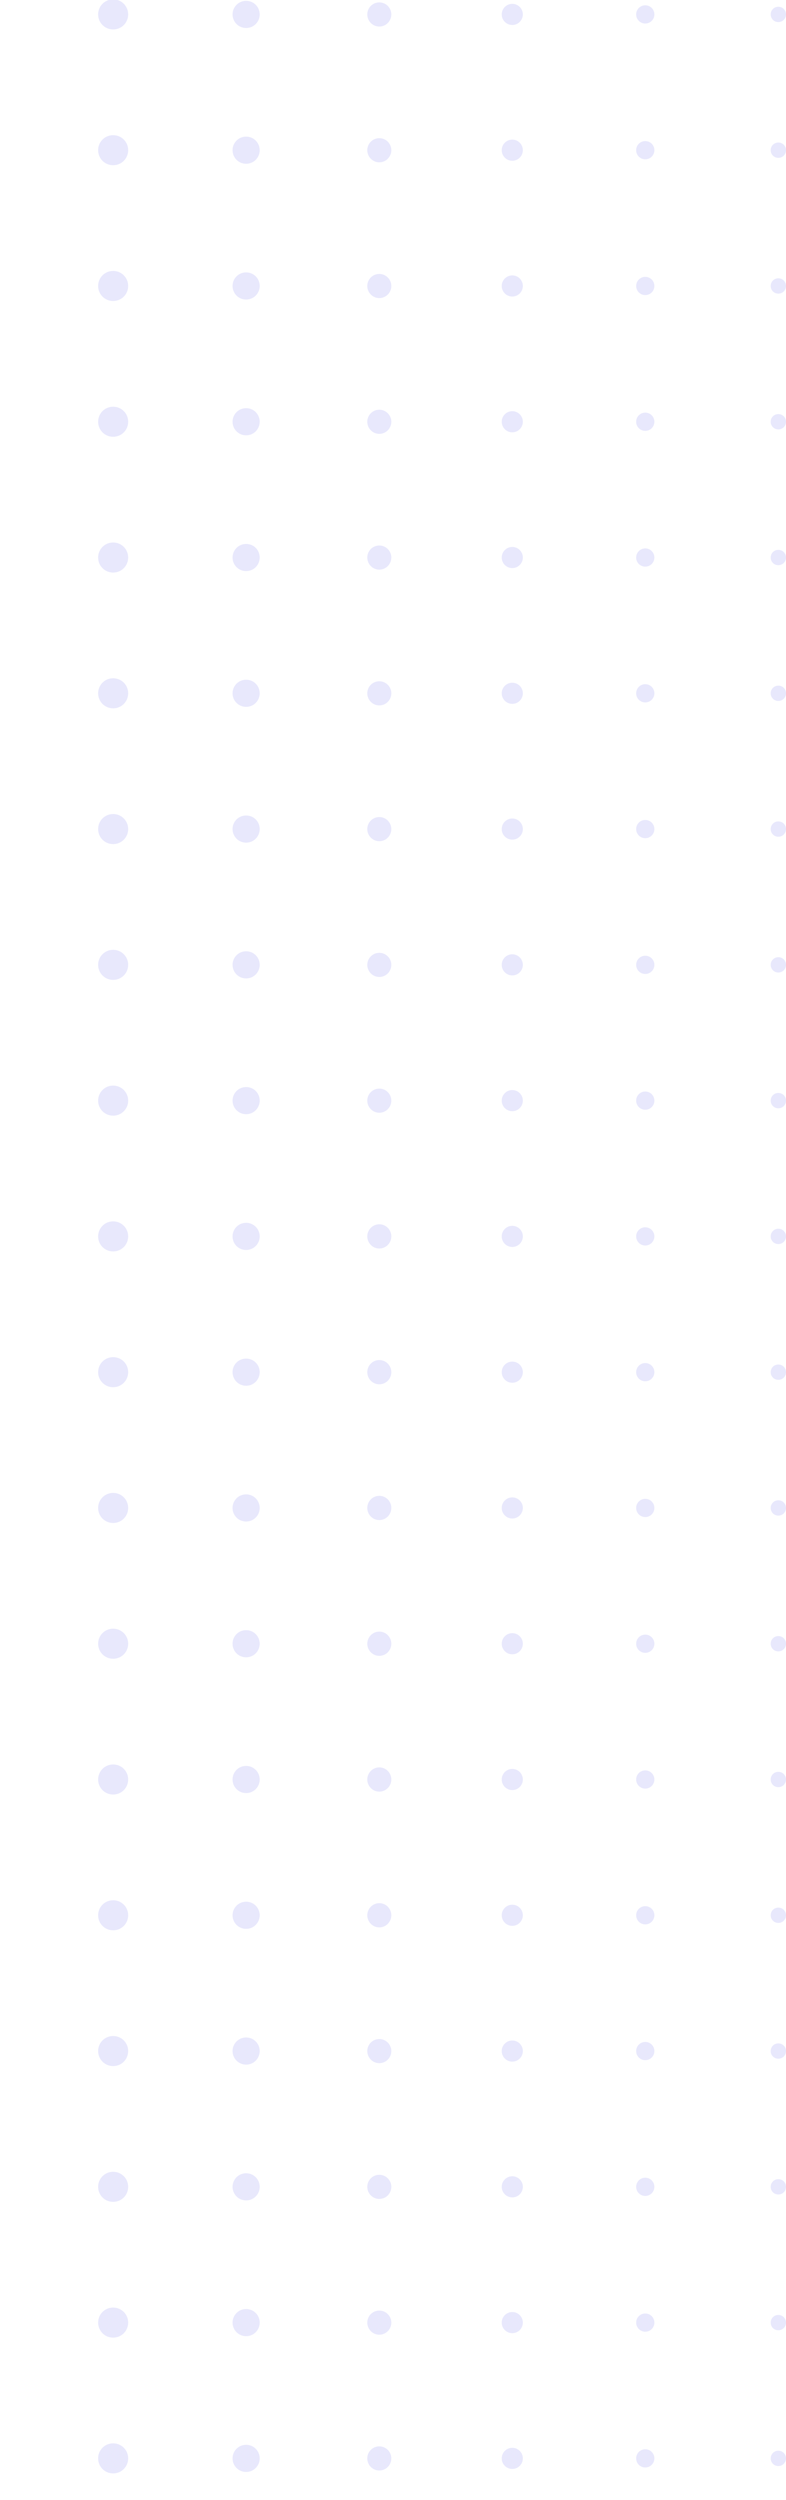 <svg width="233" height="741" viewBox="0 0 233 741" fill="none" xmlns="http://www.w3.org/2000/svg">
<g opacity="0.1" clip-path="url(#clip0_672_37282)">
<path d="M37.995 4.275C37.995 6.747 36.012 8.731 33.541 8.731C31.07 8.731 29.088 6.747 29.088 4.275C29.088 1.803 31.07 -0.181 33.541 -0.181C36.012 -0.181 37.995 1.803 37.995 4.275Z" fill="#1010E2"/>
<path d="M76.984 4.275C76.984 6.488 75.203 8.299 72.962 8.299C70.721 8.299 68.939 6.488 68.939 4.275C68.939 2.061 70.721 0.25 72.962 0.25C75.203 0.25 76.984 2.061 76.984 4.275Z" fill="#1010E2"/>
<path d="M116.003 4.275C116.003 6.258 114.394 7.868 112.44 7.868C110.486 7.868 108.877 6.258 108.877 4.275C108.877 2.291 110.486 0.71 112.44 0.71C114.394 0.71 116.003 2.32 116.003 4.275Z" fill="#1010E2"/>
<path d="M154.992 4.275C154.992 6 153.584 7.408 151.86 7.408C150.136 7.408 148.729 6 148.729 4.275C148.729 2.55 150.136 1.142 151.86 1.142C153.584 1.142 154.992 2.55 154.992 4.275Z" fill="#1010E2"/>
<path d="M193.982 4.275C193.982 5.77 192.775 6.977 191.281 6.977C189.787 6.977 188.58 5.77 188.58 4.275C188.58 2.78 189.787 1.573 191.281 1.573C192.775 1.573 193.982 2.78 193.982 4.275Z" fill="#1010E2"/>
<path d="M233 4.275C233 5.54 231.994 6.546 230.73 6.546C229.466 6.546 228.46 5.54 228.46 4.275C228.46 3.01 229.466 2.004 230.73 2.004C231.994 2.004 233 3.01 233 4.275Z" fill="#1010E2"/>
<path d="M37.995 44.52C37.995 46.993 36.012 48.976 33.541 48.976C31.07 48.976 29.088 46.993 29.088 44.52C29.088 42.048 31.07 40.065 33.541 40.065C36.012 40.065 37.995 42.048 37.995 44.52Z" fill="#1010E2"/>
<path d="M76.984 44.52C76.984 46.734 75.203 48.545 72.962 48.545C70.721 48.545 68.939 46.734 68.939 44.52C68.939 42.307 70.721 40.496 72.962 40.496C75.203 40.496 76.984 42.307 76.984 44.52Z" fill="#1010E2"/>
<path d="M116.003 44.52C116.003 46.504 114.394 48.114 112.44 48.114C110.486 48.114 108.877 46.504 108.877 44.52C108.877 42.537 110.486 40.956 112.44 40.956C114.394 40.956 116.003 42.566 116.003 44.52Z" fill="#1010E2"/>
<path d="M154.992 44.52C154.992 46.245 153.584 47.654 151.86 47.654C150.136 47.654 148.729 46.245 148.729 44.52C148.729 42.796 150.136 41.387 151.86 41.387C153.584 41.387 154.992 42.796 154.992 44.52Z" fill="#1010E2"/>
<path d="M193.982 44.52C193.982 46.015 192.775 47.223 191.281 47.223C189.787 47.223 188.58 46.015 188.58 44.52C188.58 43.026 189.787 41.818 191.281 41.818C192.775 41.818 193.982 43.026 193.982 44.52Z" fill="#1010E2"/>
<path d="M233 44.52C233 45.785 231.994 46.791 230.73 46.791C229.466 46.791 228.46 45.785 228.46 44.52C228.46 43.256 229.466 42.249 230.73 42.249C231.994 42.249 233 43.256 233 44.52Z" fill="#1010E2"/>
<path d="M37.995 84.766C37.995 87.238 36.012 89.222 33.541 89.222C31.07 89.222 29.088 87.238 29.088 84.766C29.088 82.294 31.07 80.31 33.541 80.31C36.012 80.31 37.995 82.294 37.995 84.766Z" fill="#1010E2"/>
<path d="M76.984 84.766C76.984 86.98 75.203 88.791 72.962 88.791C70.721 88.791 68.939 86.98 68.939 84.766C68.939 82.553 70.721 80.742 72.962 80.742C75.203 80.742 76.984 82.553 76.984 84.766Z" fill="#1010E2"/>
<path d="M116.003 84.766C116.003 86.75 114.394 88.359 112.44 88.359C110.486 88.359 108.877 86.75 108.877 84.766C108.877 82.783 110.486 81.201 112.44 81.201C114.394 81.201 116.003 82.811 116.003 84.766Z" fill="#1010E2"/>
<path d="M154.992 84.766C154.992 86.491 153.584 87.9 151.86 87.9C150.136 87.9 148.729 86.491 148.729 84.766C148.729 83.041 150.136 81.633 151.86 81.633C153.584 81.633 154.992 83.041 154.992 84.766Z" fill="#1010E2"/>
<path d="M193.982 84.766C193.982 86.261 192.775 87.468 191.281 87.468C189.787 87.468 188.58 86.261 188.58 84.766C188.58 83.271 189.787 82.064 191.281 82.064C192.775 82.064 193.982 83.271 193.982 84.766Z" fill="#1010E2"/>
<path d="M233 84.766C233 86.031 231.994 87.037 230.73 87.037C229.466 87.037 228.46 86.031 228.46 84.766C228.46 83.501 229.466 82.495 230.73 82.495C231.994 82.495 233 83.501 233 84.766Z" fill="#1010E2"/>
<path d="M37.995 125.012C37.995 127.484 36.012 129.468 33.541 129.468C31.07 129.468 29.088 127.484 29.088 125.012C29.088 122.54 31.07 120.556 33.541 120.556C36.012 120.556 37.995 122.54 37.995 125.012Z" fill="#1010E2"/>
<path d="M76.984 125.012C76.984 127.225 75.203 129.036 72.962 129.036C70.721 129.036 68.939 127.225 68.939 125.012C68.939 122.798 70.721 120.987 72.962 120.987C75.203 120.987 76.984 122.798 76.984 125.012Z" fill="#1010E2"/>
<path d="M116.003 125.012C116.003 126.995 114.394 128.605 112.44 128.605C110.486 128.605 108.877 126.995 108.877 125.012C108.877 123.028 110.486 121.447 112.44 121.447C114.394 121.447 116.003 123.057 116.003 125.012Z" fill="#1010E2"/>
<path d="M154.992 125.012C154.992 126.737 153.584 128.145 151.86 128.145C150.136 128.145 148.729 126.737 148.729 125.012C148.729 123.287 150.136 121.878 151.86 121.878C153.584 121.878 154.992 123.287 154.992 125.012Z" fill="#1010E2"/>
<path d="M193.982 125.012C193.982 126.507 192.775 127.714 191.281 127.714C189.787 127.714 188.58 126.507 188.58 125.012C188.58 123.517 189.787 122.31 191.281 122.31C192.775 122.31 193.982 123.517 193.982 125.012Z" fill="#1010E2"/>
<path d="M233 125.012C233 126.277 231.994 127.283 230.73 127.283C229.466 127.283 228.46 126.277 228.46 125.012C228.46 123.747 229.466 122.741 230.73 122.741C231.994 122.741 233 123.747 233 125.012Z" fill="#1010E2"/>
<path d="M37.995 165.257C37.995 167.73 36.012 169.713 33.541 169.713C31.07 169.713 29.088 167.73 29.088 165.257C29.088 162.785 31.07 160.802 33.541 160.802C36.012 160.802 37.995 162.785 37.995 165.257Z" fill="#1010E2"/>
<path d="M76.984 165.257C76.984 167.471 75.203 169.282 72.962 169.282C70.721 169.282 68.939 167.471 68.939 165.257C68.939 163.044 70.721 161.233 72.962 161.233C75.203 161.233 76.984 163.015 76.984 165.257Z" fill="#1010E2"/>
<path d="M116.003 165.257C116.003 167.241 114.394 168.851 112.44 168.851C110.486 168.851 108.877 167.241 108.877 165.257C108.877 163.274 110.486 161.693 112.44 161.693C114.394 161.693 116.003 163.303 116.003 165.257Z" fill="#1010E2"/>
<path d="M154.992 165.257C154.992 166.982 153.584 168.391 151.86 168.391C150.136 168.391 148.729 166.982 148.729 165.257C148.729 163.533 150.136 162.124 151.86 162.124C153.584 162.124 154.992 163.533 154.992 165.257Z" fill="#1010E2"/>
<path d="M193.982 165.257C193.982 166.752 192.775 167.96 191.281 167.96C189.787 167.96 188.58 166.752 188.58 165.257C188.58 163.763 189.787 162.555 191.281 162.555C192.775 162.555 193.982 163.763 193.982 165.257Z" fill="#1010E2"/>
<path d="M233 165.257C233 166.522 231.994 167.528 230.73 167.528C229.466 167.528 228.46 166.522 228.46 165.257C228.46 163.992 229.466 162.986 230.73 162.986C231.994 162.986 233 163.992 233 165.257Z" fill="#1010E2"/>
<path d="M37.995 205.503C37.995 207.975 36.012 209.959 33.541 209.959C31.07 209.959 29.088 207.975 29.088 205.503C29.088 203.031 31.07 201.047 33.541 201.047C36.012 201.047 37.995 203.031 37.995 205.503Z" fill="#1010E2"/>
<path d="M76.984 205.503C76.984 207.716 75.203 209.527 72.962 209.527C70.721 209.527 68.939 207.716 68.939 205.503C68.939 203.289 70.721 201.478 72.962 201.478C75.203 201.478 76.984 203.261 76.984 205.503Z" fill="#1010E2"/>
<path d="M116.003 205.503C116.003 207.487 114.394 209.096 112.44 209.096C110.486 209.096 108.877 207.487 108.877 205.503C108.877 203.52 110.486 201.938 112.44 201.938C114.394 201.938 116.003 203.548 116.003 205.503Z" fill="#1010E2"/>
<path d="M154.992 205.503C154.992 207.228 153.584 208.636 151.86 208.636C150.136 208.636 148.729 207.228 148.729 205.503C148.729 203.778 150.136 202.37 151.86 202.37C153.584 202.37 154.992 203.778 154.992 205.503Z" fill="#1010E2"/>
<path d="M193.982 205.503C193.982 206.998 192.775 208.205 191.281 208.205C189.787 208.205 188.58 206.998 188.58 205.503C188.58 204.008 189.787 202.801 191.281 202.801C192.775 202.801 193.982 204.008 193.982 205.503Z" fill="#1010E2"/>
<path d="M233 205.503C233 206.768 231.994 207.774 230.73 207.774C229.466 207.774 228.46 206.768 228.46 205.503C228.46 204.238 229.466 203.232 230.73 203.232C231.994 203.232 233 204.238 233 205.503Z" fill="#1010E2"/>
<path d="M37.995 245.749C37.995 248.221 36.012 250.204 33.541 250.204C31.07 250.204 29.088 248.221 29.088 245.749C29.088 243.276 31.07 241.293 33.541 241.293C36.012 241.293 37.995 243.276 37.995 245.749Z" fill="#1010E2"/>
<path d="M76.984 245.749C76.984 247.962 75.203 249.773 72.962 249.773C70.721 249.773 68.939 247.962 68.939 245.749C68.939 243.535 70.721 241.724 72.962 241.724C75.203 241.724 76.984 243.506 76.984 245.749Z" fill="#1010E2"/>
<path d="M116.003 245.749C116.003 247.732 114.394 249.342 112.44 249.342C110.486 249.342 108.877 247.732 108.877 245.749C108.877 243.765 110.486 242.184 112.44 242.184C114.394 242.184 116.003 243.794 116.003 245.749Z" fill="#1010E2"/>
<path d="M154.992 245.749C154.992 247.473 153.584 248.882 151.86 248.882C150.136 248.882 148.729 247.473 148.729 245.749C148.729 244.024 150.136 242.615 151.86 242.615C153.584 242.615 154.992 244.024 154.992 245.749Z" fill="#1010E2"/>
<path d="M193.982 245.749C193.982 247.244 192.775 248.451 191.281 248.451C189.787 248.451 188.58 247.244 188.58 245.749C188.58 244.254 189.787 243.046 191.281 243.046C192.775 243.046 193.982 244.254 193.982 245.749Z" fill="#1010E2"/>
<path d="M233 245.749C233 247.014 231.994 248.02 230.73 248.02C229.466 248.02 228.46 247.014 228.46 245.749C228.46 244.484 229.466 243.478 230.73 243.478C231.994 243.478 233 244.484 233 245.749Z" fill="#1010E2"/>
<path d="M37.995 285.994C37.995 288.467 36.012 290.45 33.541 290.45C31.07 290.45 29.088 288.467 29.088 285.994C29.088 283.522 31.07 281.539 33.541 281.539C36.012 281.539 37.995 283.522 37.995 285.994Z" fill="#1010E2"/>
<path d="M76.984 285.994C76.984 288.208 75.203 290.019 72.962 290.019C70.721 290.019 68.939 288.208 68.939 285.994C68.939 283.781 70.721 281.97 72.962 281.97C75.203 281.97 76.984 283.752 76.984 285.994Z" fill="#1010E2"/>
<path d="M116.003 285.994C116.003 287.978 114.394 289.588 112.44 289.588C110.486 289.588 108.877 287.978 108.877 285.994C108.877 284.011 110.486 282.43 112.44 282.43C114.394 282.43 116.003 284.039 116.003 285.994Z" fill="#1010E2"/>
<path d="M154.992 285.994C154.992 287.719 153.584 289.128 151.86 289.128C150.136 289.128 148.729 287.719 148.729 285.994C148.729 284.269 150.136 282.861 151.86 282.861C153.584 282.861 154.992 284.269 154.992 285.994Z" fill="#1010E2"/>
<path d="M193.982 285.994C193.982 287.489 192.775 288.697 191.281 288.697C189.787 288.697 188.58 287.489 188.58 285.994C188.58 284.499 189.787 283.292 191.281 283.292C192.775 283.292 193.982 284.499 193.982 285.994Z" fill="#1010E2"/>
<path d="M233 285.994C233 287.259 231.994 288.265 230.73 288.265C229.466 288.265 228.46 287.259 228.46 285.994C228.46 284.73 229.466 283.723 230.73 283.723C231.994 283.723 233 284.73 233 285.994Z" fill="#1010E2"/>
<path d="M37.995 326.24C37.995 328.712 36.012 330.696 33.541 330.696C31.07 330.696 29.088 328.712 29.088 326.24C29.088 323.768 31.07 321.784 33.541 321.784C36.012 321.784 37.995 323.768 37.995 326.24Z" fill="#1010E2"/>
<path d="M76.984 326.24C76.984 328.453 75.203 330.264 72.962 330.264C70.721 330.264 68.939 328.453 68.939 326.24C68.939 324.026 70.721 322.215 72.962 322.215C75.203 322.215 76.984 323.998 76.984 326.24Z" fill="#1010E2"/>
<path d="M116.003 326.24C116.003 328.223 114.394 329.833 112.44 329.833C110.486 329.833 108.877 328.223 108.877 326.24C108.877 324.256 110.486 322.675 112.44 322.675C114.394 322.675 116.003 324.285 116.003 326.24Z" fill="#1010E2"/>
<path d="M154.992 326.24C154.992 327.965 153.584 329.373 151.86 329.373C150.136 329.373 148.729 327.965 148.729 326.24C148.729 324.515 150.136 323.106 151.86 323.106C153.584 323.106 154.992 324.515 154.992 326.24Z" fill="#1010E2"/>
<path d="M193.982 326.24C193.982 327.735 192.775 328.942 191.281 328.942C189.787 328.942 188.58 327.735 188.58 326.24C188.58 324.745 189.787 323.538 191.281 323.538C192.775 323.538 193.982 324.745 193.982 326.24Z" fill="#1010E2"/>
<path d="M233 326.24C233 327.505 231.994 328.511 230.73 328.511C229.466 328.511 228.46 327.505 228.46 326.24C228.46 324.975 229.466 323.969 230.73 323.969C231.994 323.969 233 324.975 233 326.24Z" fill="#1010E2"/>
<path d="M37.995 366.486C37.995 368.958 36.012 370.941 33.541 370.941C31.07 370.941 29.088 368.958 29.088 366.486C29.088 364.013 31.07 362.03 33.541 362.03C36.012 362.03 37.995 364.013 37.995 366.486Z" fill="#1010E2"/>
<path d="M76.984 366.486C76.984 368.699 75.203 370.51 72.962 370.51C70.721 370.51 68.939 368.728 68.939 366.486C68.939 364.243 70.721 362.461 72.962 362.461C75.203 362.461 76.984 364.272 76.984 366.486Z" fill="#1010E2"/>
<path d="M116.003 366.485C116.003 368.469 114.394 370.079 112.44 370.079C110.486 370.079 108.877 368.469 108.877 366.485C108.877 364.502 110.486 362.892 112.44 362.892C114.394 362.892 116.003 364.502 116.003 366.485Z" fill="#1010E2"/>
<path d="M154.992 366.486C154.992 368.21 153.584 369.619 151.86 369.619C150.136 369.619 148.729 368.21 148.729 366.486C148.729 364.761 150.136 363.352 151.86 363.352C153.584 363.352 154.992 364.761 154.992 366.486Z" fill="#1010E2"/>
<path d="M193.982 366.486C193.982 367.98 192.775 369.188 191.281 369.188C189.787 369.188 188.58 367.98 188.58 366.486C188.58 364.991 189.787 363.783 191.281 363.783C192.775 363.783 193.982 364.991 193.982 366.486Z" fill="#1010E2"/>
<path d="M233 366.486C233 367.75 231.994 368.757 230.73 368.757C229.466 368.757 228.46 367.75 228.46 366.486C228.46 365.221 229.466 364.215 230.73 364.215C231.994 364.215 233 365.221 233 366.486Z" fill="#1010E2"/>
<path d="M37.995 406.731C37.995 409.203 36.012 411.187 33.541 411.187C31.07 411.187 29.088 409.203 29.088 406.731C29.088 404.259 31.07 402.275 33.541 402.275C36.012 402.275 37.995 404.259 37.995 406.731Z" fill="#1010E2"/>
<path d="M76.984 406.731C76.984 408.945 75.203 410.756 72.962 410.756C70.721 410.756 68.939 408.973 68.939 406.731C68.939 404.489 70.721 402.707 72.962 402.707C75.203 402.707 76.984 404.518 76.984 406.731Z" fill="#1010E2"/>
<path d="M116.003 406.731C116.003 408.715 114.394 410.325 112.44 410.325C110.486 410.325 108.877 408.715 108.877 406.731C108.877 404.748 110.486 403.138 112.44 403.138C114.394 403.138 116.003 404.748 116.003 406.731Z" fill="#1010E2"/>
<path d="M154.992 406.731C154.992 408.456 153.584 409.865 151.86 409.865C150.136 409.865 148.729 408.456 148.729 406.731C148.729 405.006 150.136 403.598 151.86 403.598C153.584 403.598 154.992 405.006 154.992 406.731Z" fill="#1010E2"/>
<path d="M193.982 406.731C193.982 408.226 192.775 409.433 191.281 409.433C189.787 409.433 188.58 408.226 188.58 406.731C188.58 405.236 189.787 404.029 191.281 404.029C192.775 404.029 193.982 405.236 193.982 406.731Z" fill="#1010E2"/>
<path d="M233 406.731C233 407.996 231.994 409.002 230.73 409.002C229.466 409.002 228.46 407.996 228.46 406.731C228.46 405.466 229.466 404.46 230.73 404.46C231.994 404.46 233 405.466 233 406.731Z" fill="#1010E2"/>
<path d="M37.995 446.977C37.995 449.449 36.012 451.433 33.541 451.433C31.07 451.433 29.088 449.449 29.088 446.977C29.088 444.505 31.07 442.521 33.541 442.521C36.012 442.521 37.995 444.505 37.995 446.977Z" fill="#1010E2"/>
<path d="M76.984 446.977C76.984 449.19 75.203 451.001 72.962 451.001C70.721 451.001 68.939 449.219 68.939 446.977C68.939 444.735 70.721 442.952 72.962 442.952C75.203 442.952 76.984 444.763 76.984 446.977Z" fill="#1010E2"/>
<path d="M116.003 446.977C116.003 448.96 114.394 450.57 112.44 450.57C110.486 450.57 108.877 448.96 108.877 446.977C108.877 444.993 110.486 443.383 112.44 443.383C114.394 443.383 116.003 444.993 116.003 446.977Z" fill="#1010E2"/>
<path d="M154.992 446.977C154.992 448.702 153.584 450.11 151.86 450.11C150.136 450.11 148.729 448.702 148.729 446.977C148.729 445.252 150.136 443.843 151.86 443.843C153.584 443.843 154.992 445.252 154.992 446.977Z" fill="#1010E2"/>
<path d="M193.982 446.977C193.982 448.472 192.775 449.679 191.281 449.679C189.787 449.679 188.58 448.472 188.58 446.977C188.58 445.482 189.787 444.275 191.281 444.275C192.775 444.275 193.982 445.482 193.982 446.977Z" fill="#1010E2"/>
<path d="M233 446.977C233 448.242 231.994 449.248 230.73 449.248C229.466 449.248 228.46 448.242 228.46 446.977C228.46 445.712 229.466 444.706 230.73 444.706C231.994 444.706 233 445.712 233 446.977Z" fill="#1010E2"/>
<path d="M37.995 487.222C37.995 489.695 36.012 491.678 33.541 491.678C31.07 491.678 29.088 489.695 29.088 487.222C29.088 484.75 31.07 482.767 33.541 482.767C36.012 482.767 37.995 484.75 37.995 487.222Z" fill="#1010E2"/>
<path d="M76.984 487.223C76.984 489.436 75.203 491.247 72.962 491.247C70.721 491.247 68.939 489.465 68.939 487.223C68.939 484.98 70.721 483.198 72.962 483.198C75.203 483.198 76.984 485.009 76.984 487.223Z" fill="#1010E2"/>
<path d="M116.003 487.222C116.003 489.206 114.394 490.816 112.44 490.816C110.486 490.816 108.877 489.206 108.877 487.222C108.877 485.239 110.486 483.629 112.44 483.629C114.394 483.629 116.003 485.239 116.003 487.222Z" fill="#1010E2"/>
<path d="M154.992 487.222C154.992 488.947 153.584 490.356 151.86 490.356C150.136 490.356 148.729 488.947 148.729 487.222C148.729 485.498 150.136 484.089 151.86 484.089C153.584 484.089 154.992 485.498 154.992 487.222Z" fill="#1010E2"/>
<path d="M193.982 487.222C193.982 488.717 192.775 489.925 191.281 489.925C189.787 489.925 188.58 488.717 188.58 487.222C188.58 485.728 189.787 484.52 191.281 484.52C192.775 484.52 193.982 485.728 193.982 487.222Z" fill="#1010E2"/>
<path d="M233 487.222C233 488.487 231.994 489.493 230.73 489.493C229.466 489.493 228.46 488.487 228.46 487.222C228.46 485.958 229.466 484.951 230.73 484.951C231.994 484.951 233 485.958 233 487.222Z" fill="#1010E2"/>
<path d="M37.995 527.468C37.995 529.94 36.012 531.924 33.541 531.924C31.07 531.924 29.088 529.94 29.088 527.468C29.088 524.996 31.07 523.012 33.541 523.012C36.012 523.012 37.995 524.996 37.995 527.468Z" fill="#1010E2"/>
<path d="M76.984 527.468C76.984 529.682 75.203 531.493 72.962 531.493C70.721 531.493 68.939 529.71 68.939 527.468C68.939 525.226 70.721 523.444 72.962 523.444C75.203 523.444 76.984 525.255 76.984 527.468Z" fill="#1010E2"/>
<path d="M116.003 527.468C116.003 529.452 114.394 531.062 112.44 531.062C110.486 531.062 108.877 529.452 108.877 527.468C108.877 525.485 110.486 523.875 112.44 523.875C114.394 523.875 116.003 525.485 116.003 527.468Z" fill="#1010E2"/>
<path d="M154.992 527.468C154.992 529.193 153.584 530.602 151.86 530.602C150.136 530.602 148.729 529.193 148.729 527.468C148.729 525.743 150.136 524.335 151.86 524.335C153.584 524.335 154.992 525.743 154.992 527.468Z" fill="#1010E2"/>
<path d="M193.982 527.468C193.982 528.963 192.775 530.17 191.281 530.17C189.787 530.17 188.58 528.963 188.58 527.468C188.58 525.973 189.787 524.766 191.281 524.766C192.775 524.766 193.982 525.973 193.982 527.468Z" fill="#1010E2"/>
<path d="M233 527.468C233 528.733 231.994 529.739 230.73 529.739C229.466 529.739 228.46 528.733 228.46 527.468C228.46 526.203 229.466 525.197 230.73 525.197C231.994 525.197 233 526.203 233 527.468Z" fill="#1010E2"/>
<path d="M37.995 567.714C37.995 570.186 36.012 572.17 33.541 572.17C31.07 572.17 29.088 570.186 29.088 567.714C29.088 565.242 31.07 563.258 33.541 563.258C36.012 563.258 37.995 565.242 37.995 567.714Z" fill="#1010E2"/>
<path d="M76.984 567.714C76.984 569.927 75.203 571.738 72.962 571.738C70.721 571.738 68.939 569.927 68.939 567.714C68.939 565.5 70.721 563.689 72.962 563.689C75.203 563.689 76.984 565.5 76.984 567.714Z" fill="#1010E2"/>
<path d="M116.003 567.714C116.003 569.697 114.394 571.307 112.44 571.307C110.486 571.307 108.877 569.697 108.877 567.714C108.877 565.73 110.486 564.12 112.44 564.12C114.394 564.12 116.003 565.73 116.003 567.714Z" fill="#1010E2"/>
<path d="M154.992 567.714C154.992 569.439 153.584 570.847 151.86 570.847C150.136 570.847 148.729 569.439 148.729 567.714C148.729 565.989 150.136 564.58 151.86 564.58C153.584 564.58 154.992 565.989 154.992 567.714Z" fill="#1010E2"/>
<path d="M193.982 567.714C193.982 569.209 192.775 570.416 191.281 570.416C189.787 570.416 188.58 569.209 188.58 567.714C188.58 566.219 189.787 565.011 191.281 565.011C192.775 565.011 193.982 566.219 193.982 567.714Z" fill="#1010E2"/>
<path d="M233 567.714C233 568.979 231.994 569.985 230.73 569.985C229.466 569.985 228.46 568.979 228.46 567.714C228.46 566.449 229.466 565.443 230.73 565.443C231.994 565.443 233 566.449 233 567.714Z" fill="#1010E2"/>
<path d="M37.995 607.959C37.995 610.432 36.012 612.415 33.541 612.415C31.07 612.415 29.088 610.432 29.088 607.959C29.088 605.487 31.07 603.504 33.541 603.504C36.012 603.504 37.995 605.487 37.995 607.959Z" fill="#1010E2"/>
<path d="M76.984 607.959C76.984 610.173 75.203 611.984 72.962 611.984C70.721 611.984 68.939 610.173 68.939 607.959C68.939 605.746 70.721 603.935 72.962 603.935C75.203 603.935 76.984 605.746 76.984 607.959Z" fill="#1010E2"/>
<path d="M116.003 607.959C116.003 609.943 114.394 611.553 112.44 611.553C110.486 611.553 108.877 609.943 108.877 607.959C108.877 605.976 110.486 604.395 112.44 604.395C114.394 604.395 116.003 606.005 116.003 607.959Z" fill="#1010E2"/>
<path d="M154.992 607.959C154.992 609.684 153.584 611.093 151.86 611.093C150.136 611.093 148.729 609.684 148.729 607.959C148.729 606.235 150.136 604.826 151.86 604.826C153.584 604.826 154.992 606.235 154.992 607.959Z" fill="#1010E2"/>
<path d="M193.982 607.959C193.982 609.454 192.775 610.662 191.281 610.662C189.787 610.662 188.58 609.454 188.58 607.959C188.58 606.465 189.787 605.257 191.281 605.257C192.775 605.257 193.982 606.465 193.982 607.959Z" fill="#1010E2"/>
<path d="M233 607.959C233 609.224 231.994 610.23 230.73 610.23C229.466 610.23 228.46 609.224 228.46 607.959C228.46 606.694 229.466 605.688 230.73 605.688C231.994 605.688 233 606.694 233 607.959Z" fill="#1010E2"/>
<path d="M37.995 648.205C37.995 650.677 36.012 652.661 33.541 652.661C31.07 652.661 29.088 650.677 29.088 648.205C29.088 645.733 31.07 643.749 33.541 643.749C36.012 643.749 37.995 645.733 37.995 648.205Z" fill="#1010E2"/>
<path d="M76.984 648.205C76.984 650.419 75.203 652.23 72.962 652.23C70.721 652.23 68.939 650.419 68.939 648.205C68.939 645.992 70.721 644.18 72.962 644.18C75.203 644.18 76.984 645.992 76.984 648.205Z" fill="#1010E2"/>
<path d="M116.003 648.205C116.003 650.189 114.394 651.798 112.44 651.798C110.486 651.798 108.877 650.189 108.877 648.205C108.877 646.221 110.486 644.64 112.44 644.64C114.394 644.64 116.003 646.25 116.003 648.205Z" fill="#1010E2"/>
<path d="M154.992 648.205C154.992 649.93 153.584 651.338 151.86 651.338C150.136 651.338 148.729 649.93 148.729 648.205C148.729 646.48 150.136 645.072 151.86 645.072C153.584 645.072 154.992 646.48 154.992 648.205Z" fill="#1010E2"/>
<path d="M193.982 648.205C193.982 649.7 192.775 650.907 191.281 650.907C189.787 650.907 188.58 649.7 188.58 648.205C188.58 646.71 189.787 645.503 191.281 645.503C192.775 645.503 193.982 646.71 193.982 648.205Z" fill="#1010E2"/>
<path d="M233 648.205C233 649.47 231.994 650.476 230.73 650.476C229.466 650.476 228.46 649.47 228.46 648.205C228.46 646.94 229.466 645.934 230.73 645.934C231.994 645.934 233 646.94 233 648.205Z" fill="#1010E2"/>
<path d="M37.995 688.451C37.995 690.923 36.012 692.906 33.541 692.906C31.07 692.906 29.088 690.923 29.088 688.451C29.088 685.978 31.07 683.995 33.541 683.995C36.012 683.995 37.995 685.978 37.995 688.451Z" fill="#1010E2"/>
<path d="M76.984 688.451C76.984 690.664 75.203 692.475 72.962 692.475C70.721 692.475 68.939 690.664 68.939 688.451C68.939 686.237 70.721 684.426 72.962 684.426C75.203 684.426 76.984 686.237 76.984 688.451Z" fill="#1010E2"/>
<path d="M116.003 688.451C116.003 690.434 114.394 692.044 112.44 692.044C110.486 692.044 108.877 690.434 108.877 688.451C108.877 686.467 110.486 684.886 112.44 684.886C114.394 684.886 116.003 686.496 116.003 688.451Z" fill="#1010E2"/>
<path d="M154.992 688.451C154.992 690.175 153.584 691.584 151.86 691.584C150.136 691.584 148.729 690.175 148.729 688.451C148.729 686.726 150.136 685.317 151.86 685.317C153.584 685.317 154.992 686.726 154.992 688.451Z" fill="#1010E2"/>
<path d="M193.982 688.451C193.982 689.945 192.775 691.153 191.281 691.153C189.787 691.153 188.58 689.945 188.58 688.451C188.58 686.956 189.787 685.748 191.281 685.748C192.775 685.748 193.982 686.956 193.982 688.451Z" fill="#1010E2"/>
<path d="M233 688.451C233 689.716 231.994 690.722 230.73 690.722C229.466 690.722 228.46 689.716 228.46 688.451C228.46 687.186 229.466 686.18 230.73 686.18C231.994 686.18 233 687.186 233 688.451Z" fill="#1010E2"/>
<path d="M37.995 728.696C37.995 731.168 36.012 733.152 33.541 733.152C31.07 733.152 29.088 731.168 29.088 728.696C29.088 726.224 31.07 724.24 33.541 724.24C36.012 724.24 37.995 726.224 37.995 728.696Z" fill="#1010E2"/>
<path d="M76.984 728.696C76.984 730.91 75.203 732.721 72.962 732.721C70.721 732.721 68.939 730.91 68.939 728.696C68.939 726.483 70.721 724.672 72.962 724.672C75.203 724.672 76.984 726.483 76.984 728.696Z" fill="#1010E2"/>
<path d="M116.003 728.696C116.003 730.68 114.394 732.29 112.44 732.29C110.486 732.29 108.877 730.68 108.877 728.696C108.877 726.713 110.486 725.132 112.44 725.132C114.394 725.132 116.003 726.742 116.003 728.696Z" fill="#1010E2"/>
<path d="M154.992 728.696C154.992 730.421 153.584 731.83 151.86 731.83C150.136 731.83 148.729 730.421 148.729 728.696C148.729 726.971 150.136 725.563 151.86 725.563C153.584 725.563 154.992 726.971 154.992 728.696Z" fill="#1010E2"/>
<path d="M193.982 728.696C193.982 730.191 192.775 731.398 191.281 731.398C189.787 731.398 188.58 730.191 188.58 728.696C188.58 727.201 189.787 725.994 191.281 725.994C192.775 725.994 193.982 727.201 193.982 728.696Z" fill="#1010E2"/>
<path d="M233 728.696C233 729.961 231.994 730.967 230.73 730.967C229.466 730.967 228.46 729.961 228.46 728.696C228.46 727.431 229.466 726.425 230.73 726.425C231.994 726.425 233 727.431 233 728.696Z" fill="#1010E2"/>
</g>
<defs>
<clipPath id="clip0_672_37282">
<rect width="749" height="1864" fill="white" transform="translate(-1631 741) rotate(-90)"/>
</clipPath>
</defs>
</svg>
